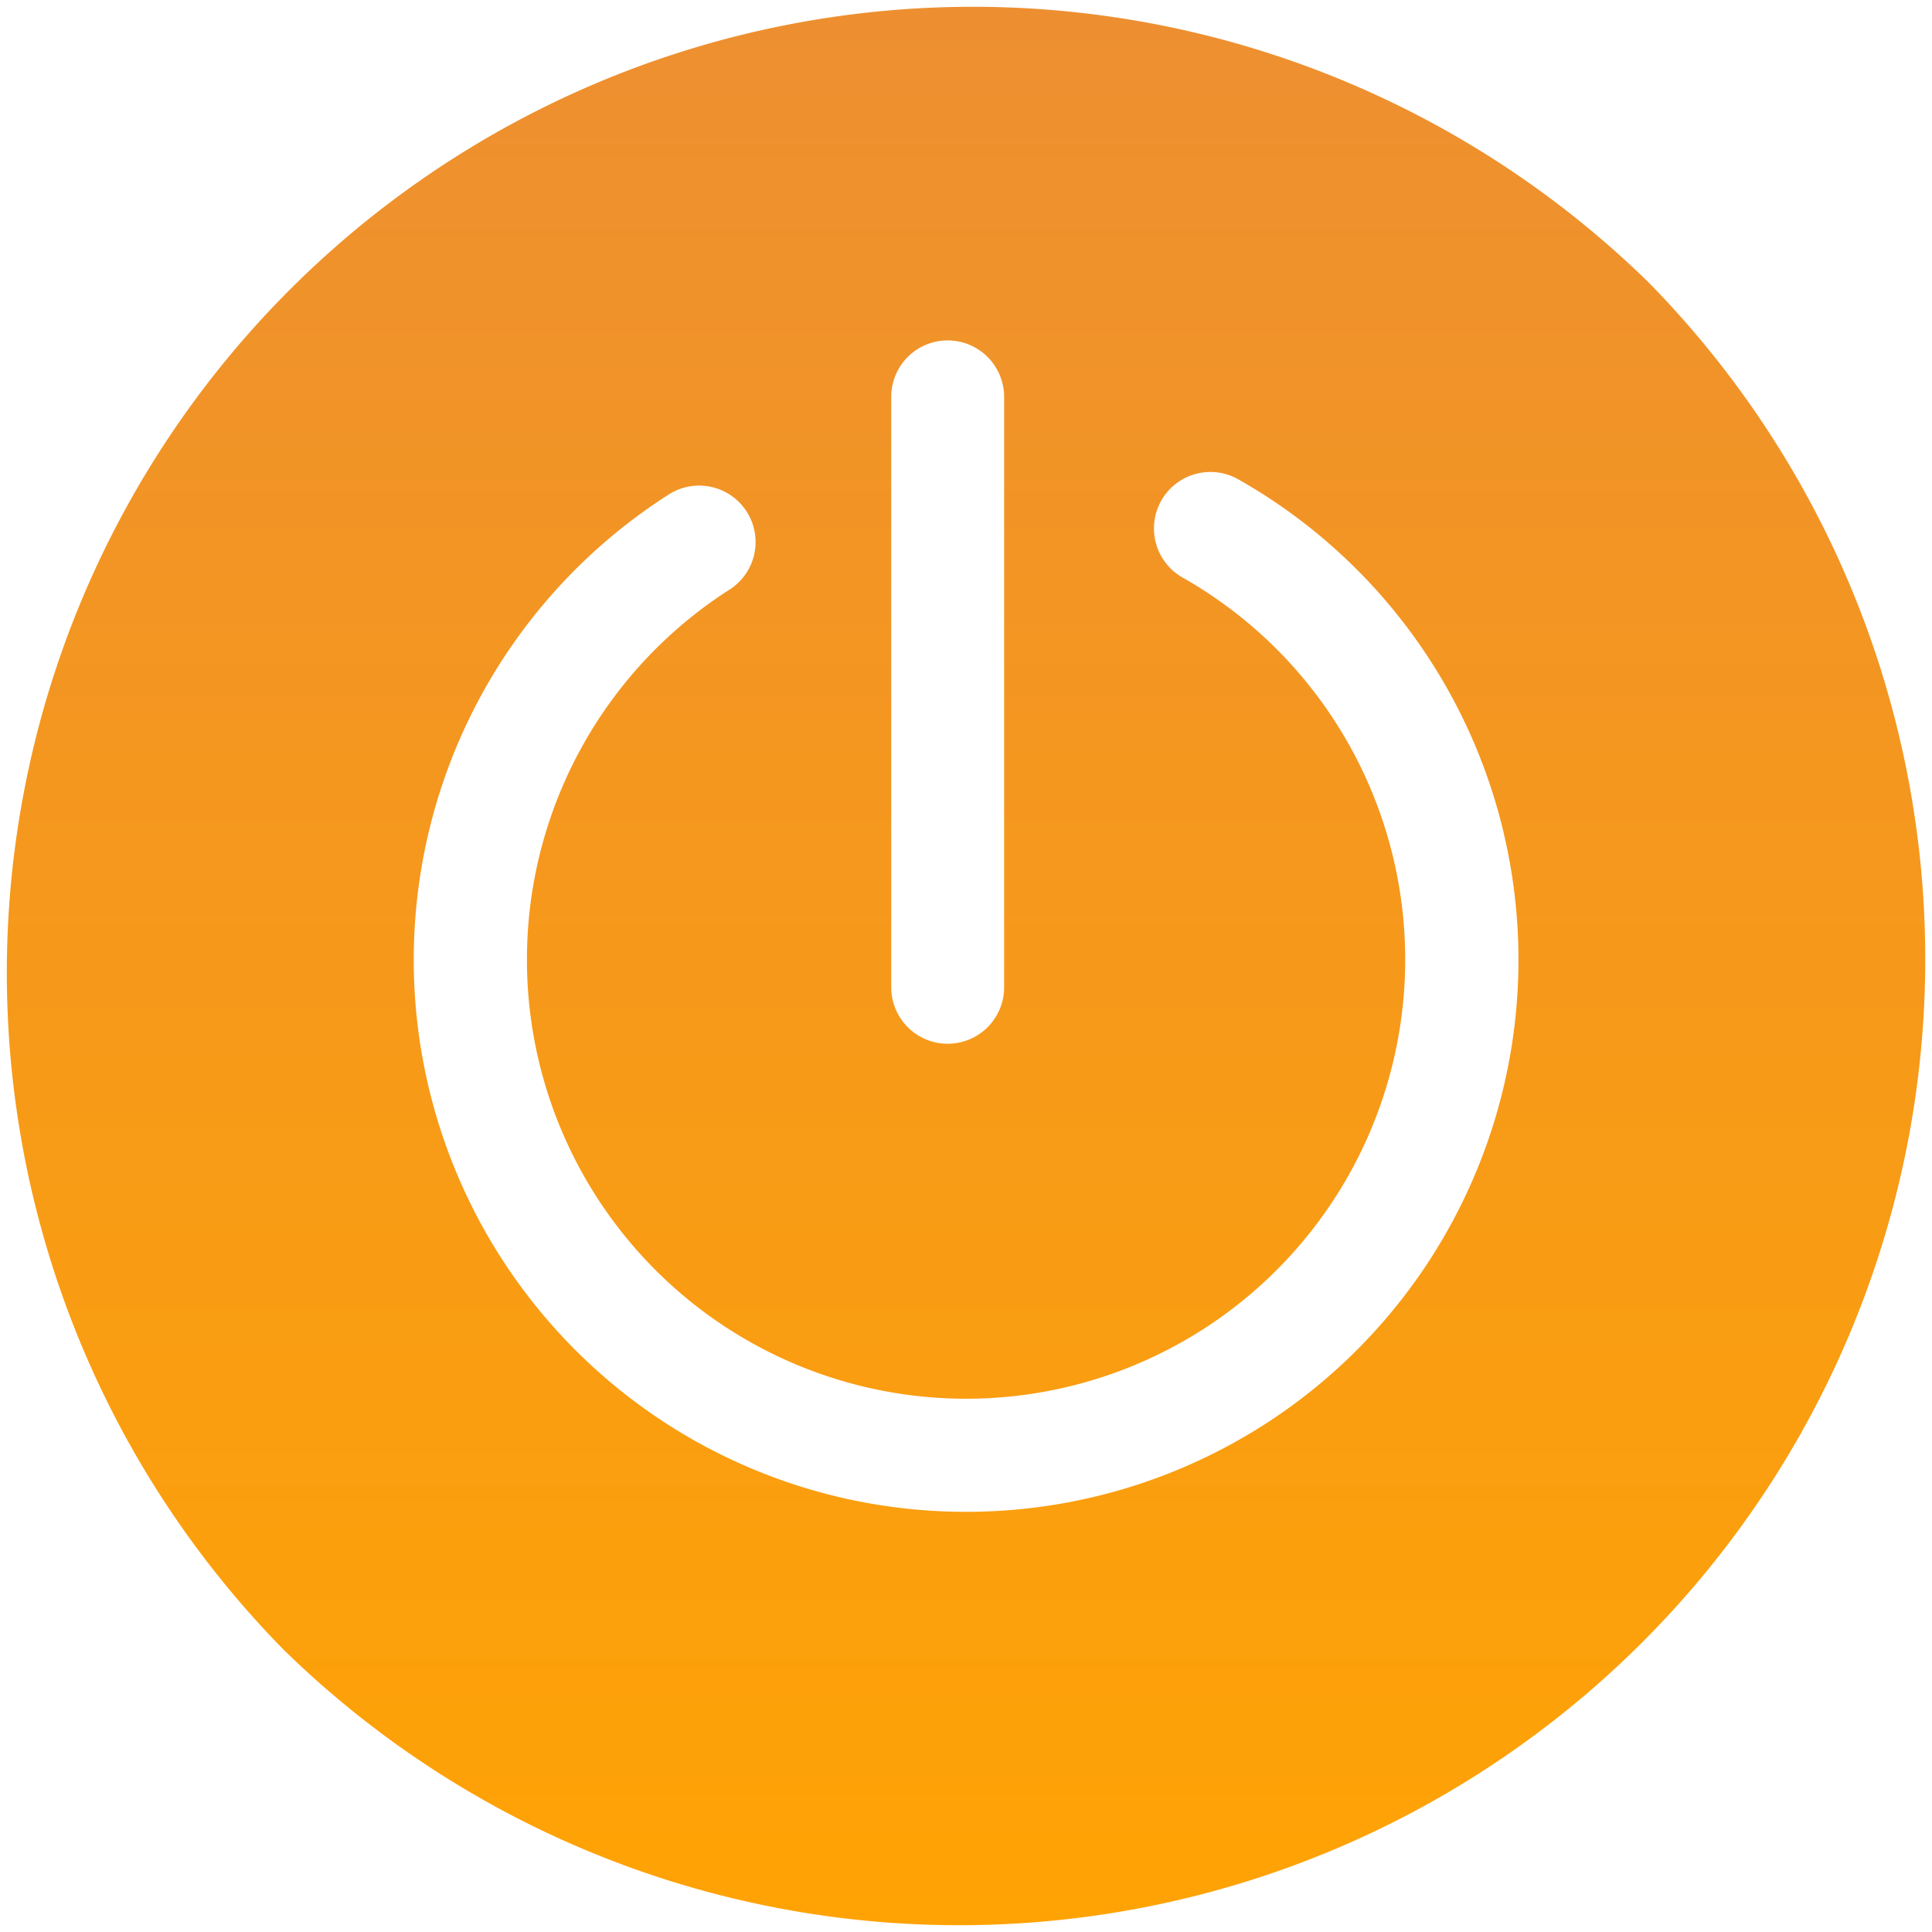 <svg xmlns="http://www.w3.org/2000/svg" width="20.999" height="20.999" viewBox="0 0 20.999 20.999">
    <defs>
        <linearGradient id="prefix__linear-gradient" x1=".5" x2=".5" y2="1" gradientUnits="objectBoundingBox">
            <stop offset="0" stop-color="#ed8f31"/>
            <stop offset="1" stop-color="#ffa304"/>
        </linearGradient>
         <style>
            .prefix__cls-1{fill:url(#prefix__linear-gradient)}
        </style>
    </defs>
    <path id="prefix__power" d="M17.923 3.075A10.5 10.5 0 0 0 3.075 17.924 10.5 10.5 0 0 0 17.923 3.075zM10.5 16.432A6 6 0 0 1 7.267 5.375a.613.613 0 0 1 .662 1.033 4.773 4.773 0 1 0 4.923-.131.613.613 0 1 1 .606-1.067A6 6 0 0 1 10.5 16.432zM10.3 3.7a.614.614 0 0 1 .613.613v6.418a.613.613 0 1 1-1.227 0V4.317A.613.613 0 0 1 10.3 3.7zm0 0" class="prefix__cls-1" transform="translate(.001)"/>
</svg>
